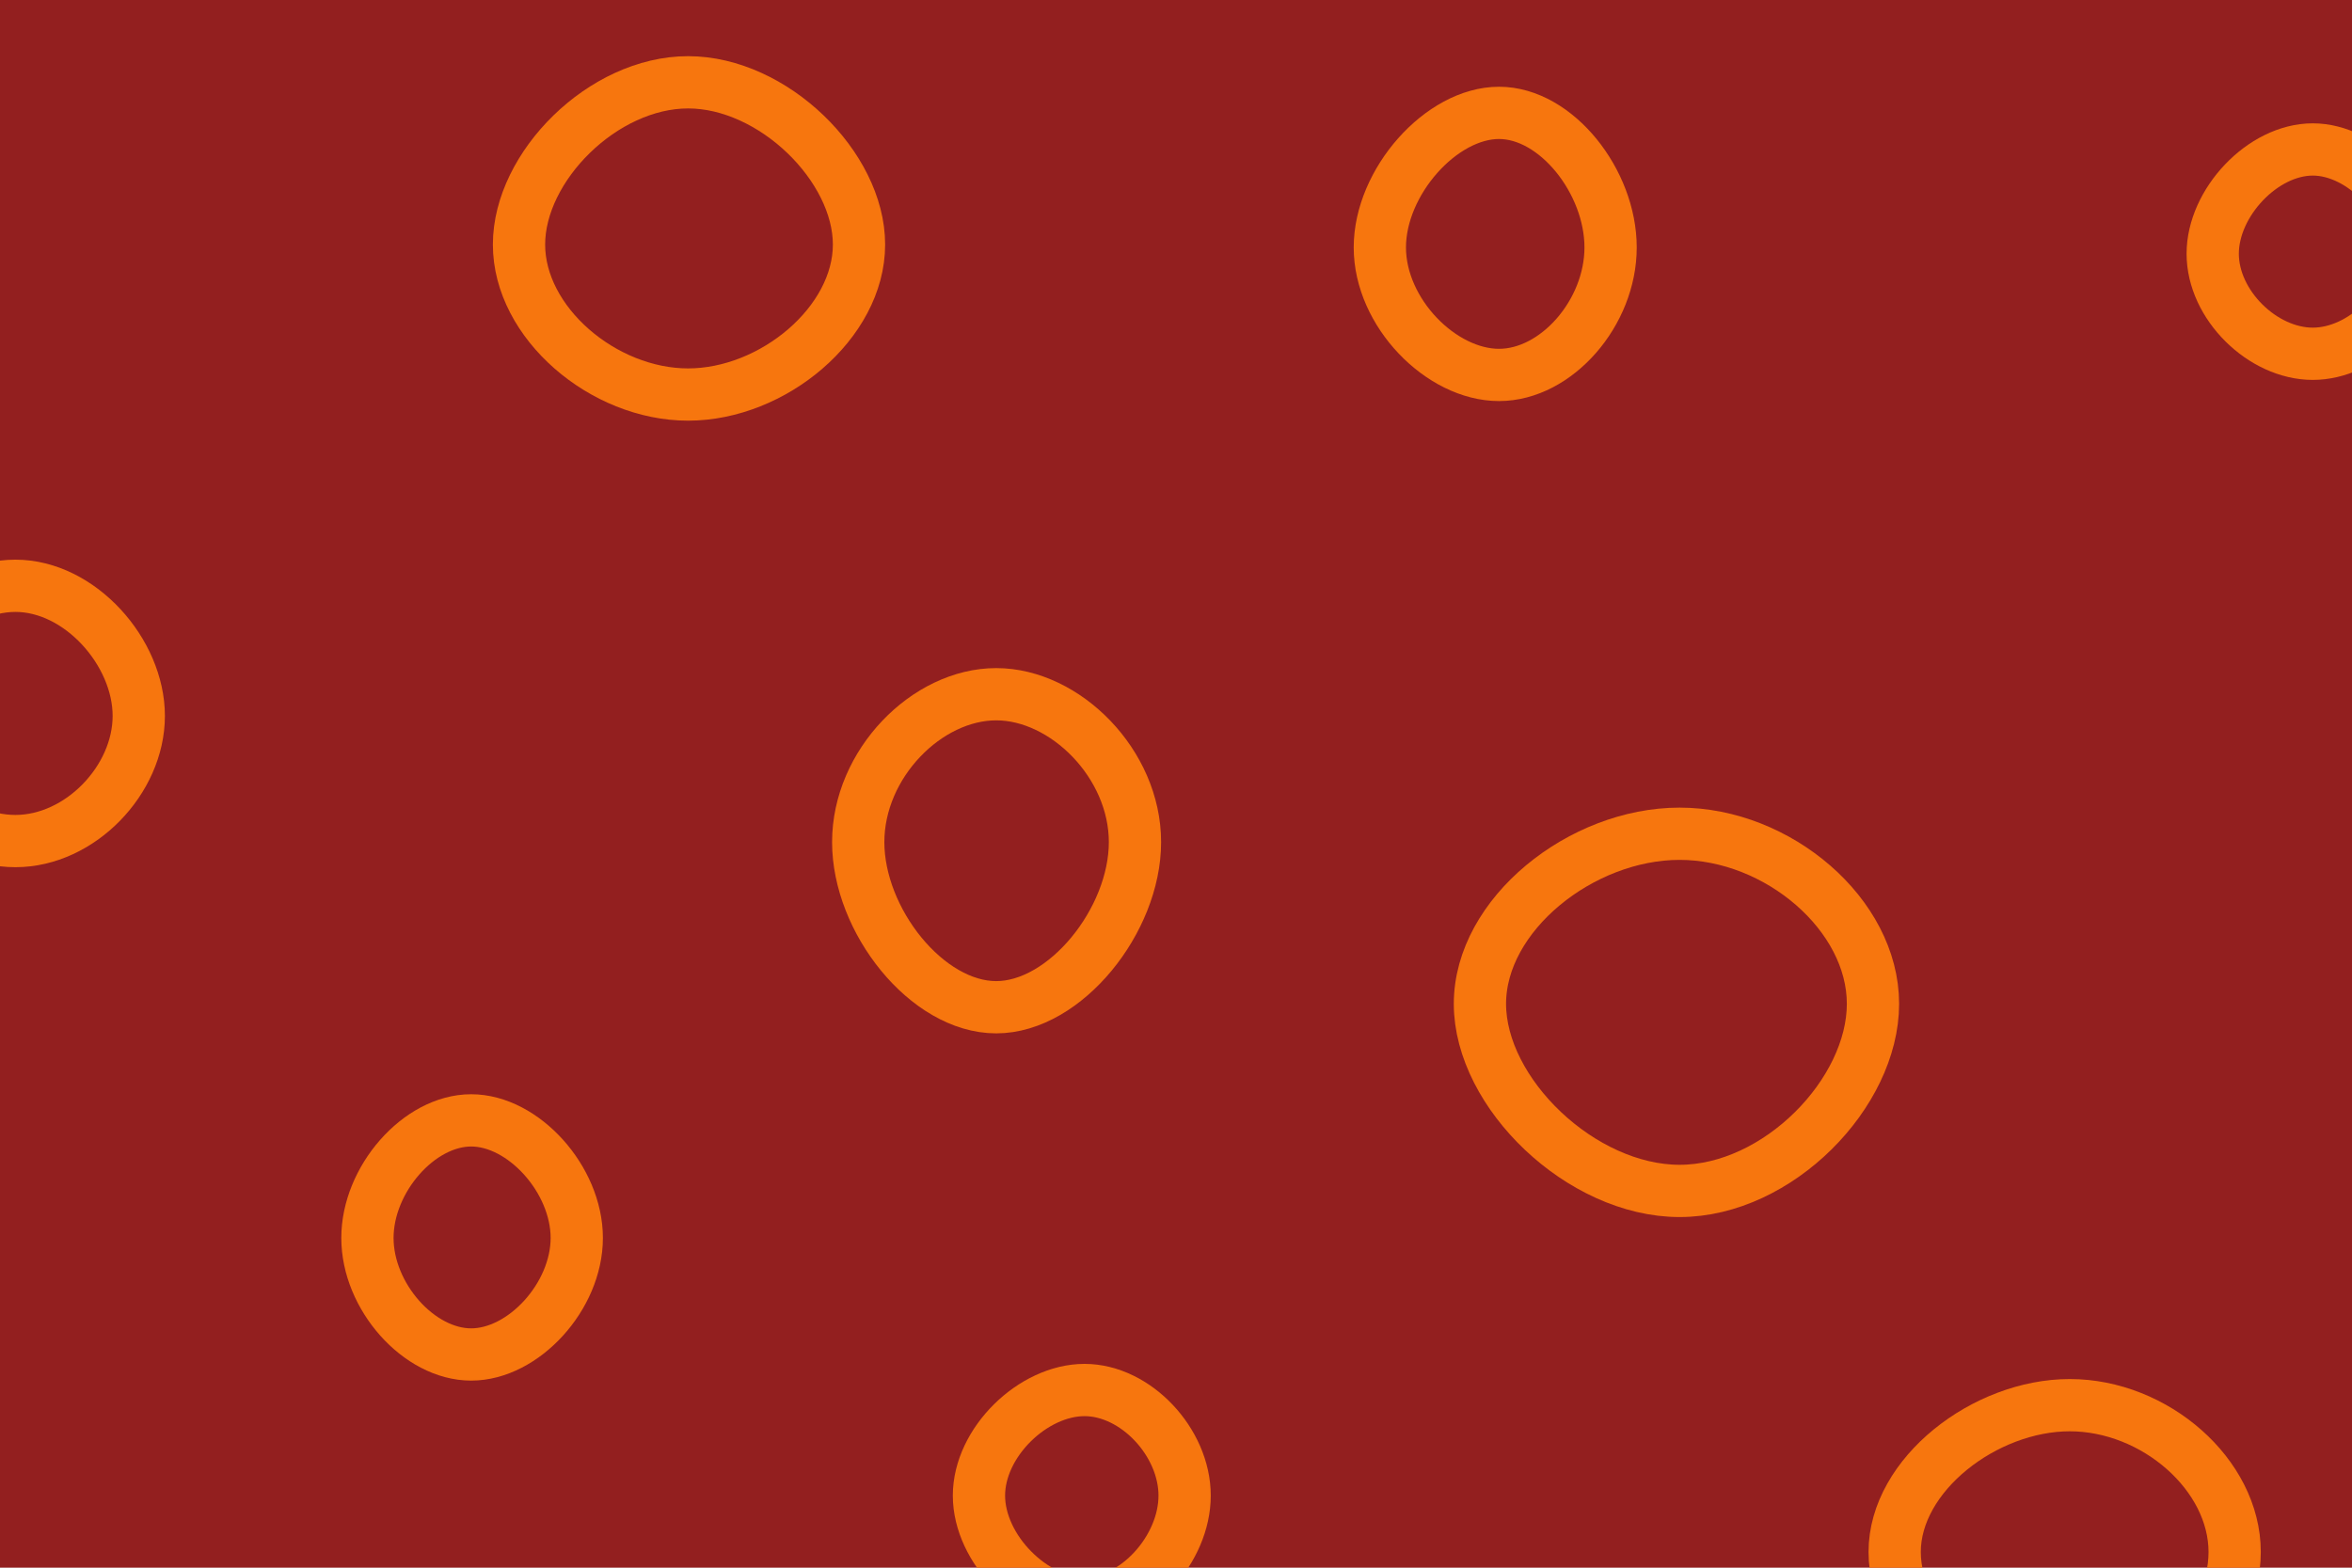 <svg id="visual" viewBox="0 0 900 600" width="900" height="600" xmlns="http://www.w3.org/2000/svg" xmlns:xlink="http://www.w3.org/1999/xlink" version="1.1"><rect width="900" height="600" fill="#931F1F"></rect><g><g transform="translate(644 381)"><path d="M72.7 3.2C72.7 37.4 36.3 74.8 -1.3 74.8C-38.9 74.8 -77.7 37.4 -77.7 3.2C-77.7 -31 -38.9 -61.9 -1.3 -61.9C36.3 -61.9 72.7 -31 72.7 3.2Z" stroke="#F7760E" fill="none" stroke-width="20"></path></g><g transform="translate(180 474)"><path d="M40.7 -0.2C40.7 22.2 20.3 44.4 0.3 44.4C-19.7 44.4 -39.4 22.2 -39.4 -0.2C-39.4 -22.6 -19.7 -45.2 0.3 -45.2C20.3 -45.2 40.7 -22.6 40.7 -0.2Z" stroke="#F7760E" fill="none" stroke-width="20"></path></g><g transform="translate(263 96)"><path d="M65.7 -2.4C65.7 27.5 32.8 55 0.3 55C-32.2 55 -64.4 27.5 -64.4 -2.4C-64.4 -32.3 -32.2 -64.5 0.3 -64.5C32.8 -64.5 65.7 -32.3 65.7 -2.4Z" stroke="#F7760E" fill="none" stroke-width="20"></path></g><g transform="translate(575 96)"><path d="M41.3 -1.3C41.3 23.7 20.6 47.5 -1.4 47.5C-23.5 47.5 -47 23.7 -47 -1.3C-47 -26.4 -23.5 -52.8 -1.4 -52.8C20.6 -52.8 41.3 -26.4 41.3 -1.3Z" stroke="#F7760E" fill="none" stroke-width="20"></path></g><g transform="translate(885 98)"><path d="M38.2 -0.9C38.2 18.7 19.1 37.4 0 37.4C-19.2 37.4 -38.3 18.7 -38.3 -0.9C-38.3 -20.4 -19.2 -40.8 0 -40.8C19.1 -40.8 38.2 -20.4 38.2 -0.9Z" stroke="#F7760E" fill="none" stroke-width="20"></path></g><g transform="translate(794 591)"><path d="M61.1 3C61.1 32.7 30.6 65.3 -2 65.3C-34.5 65.3 -69 32.7 -69 3C-69 -26.6 -34.5 -53.2 -2 -53.2C30.6 -53.2 61.1 -26.6 61.1 3Z" stroke="#F7760E" fill="none" stroke-width="20"></path></g><g transform="translate(8 275)"><path d="M45.1 -1C45.1 23.5 22.6 46.9 -2.1 46.9C-26.8 46.9 -53.7 23.5 -53.7 -1C-53.7 -25.4 -26.8 -50.8 -2.1 -50.8C22.6 -50.8 45.1 -25.4 45.1 -1Z" stroke="#F7760E" fill="none" stroke-width="20"></path></g><g transform="translate(416 572)"><path d="M37.3 0.4C37.3 20.9 18.6 41.7 -1 41.7C-20.7 41.7 -41.4 20.9 -41.4 0.4C-41.4 -20 -20.7 -40 -1 -40C18.6 -40 37.3 -20 37.3 0.4Z" stroke="#F7760E" fill="none" stroke-width="20"></path></g><g transform="translate(381 319)"><path d="M53.3 3.3C53.3 33.3 26.6 66.5 0.2 66.5C-26.3 66.5 -52.6 33.3 -52.6 3.3C-52.6 -26.7 -26.3 -53.3 0.2 -53.3C26.6 -53.3 53.3 -26.7 53.3 3.3Z" stroke="#F7760E" fill="none" stroke-width="20"></path></g></g></svg>